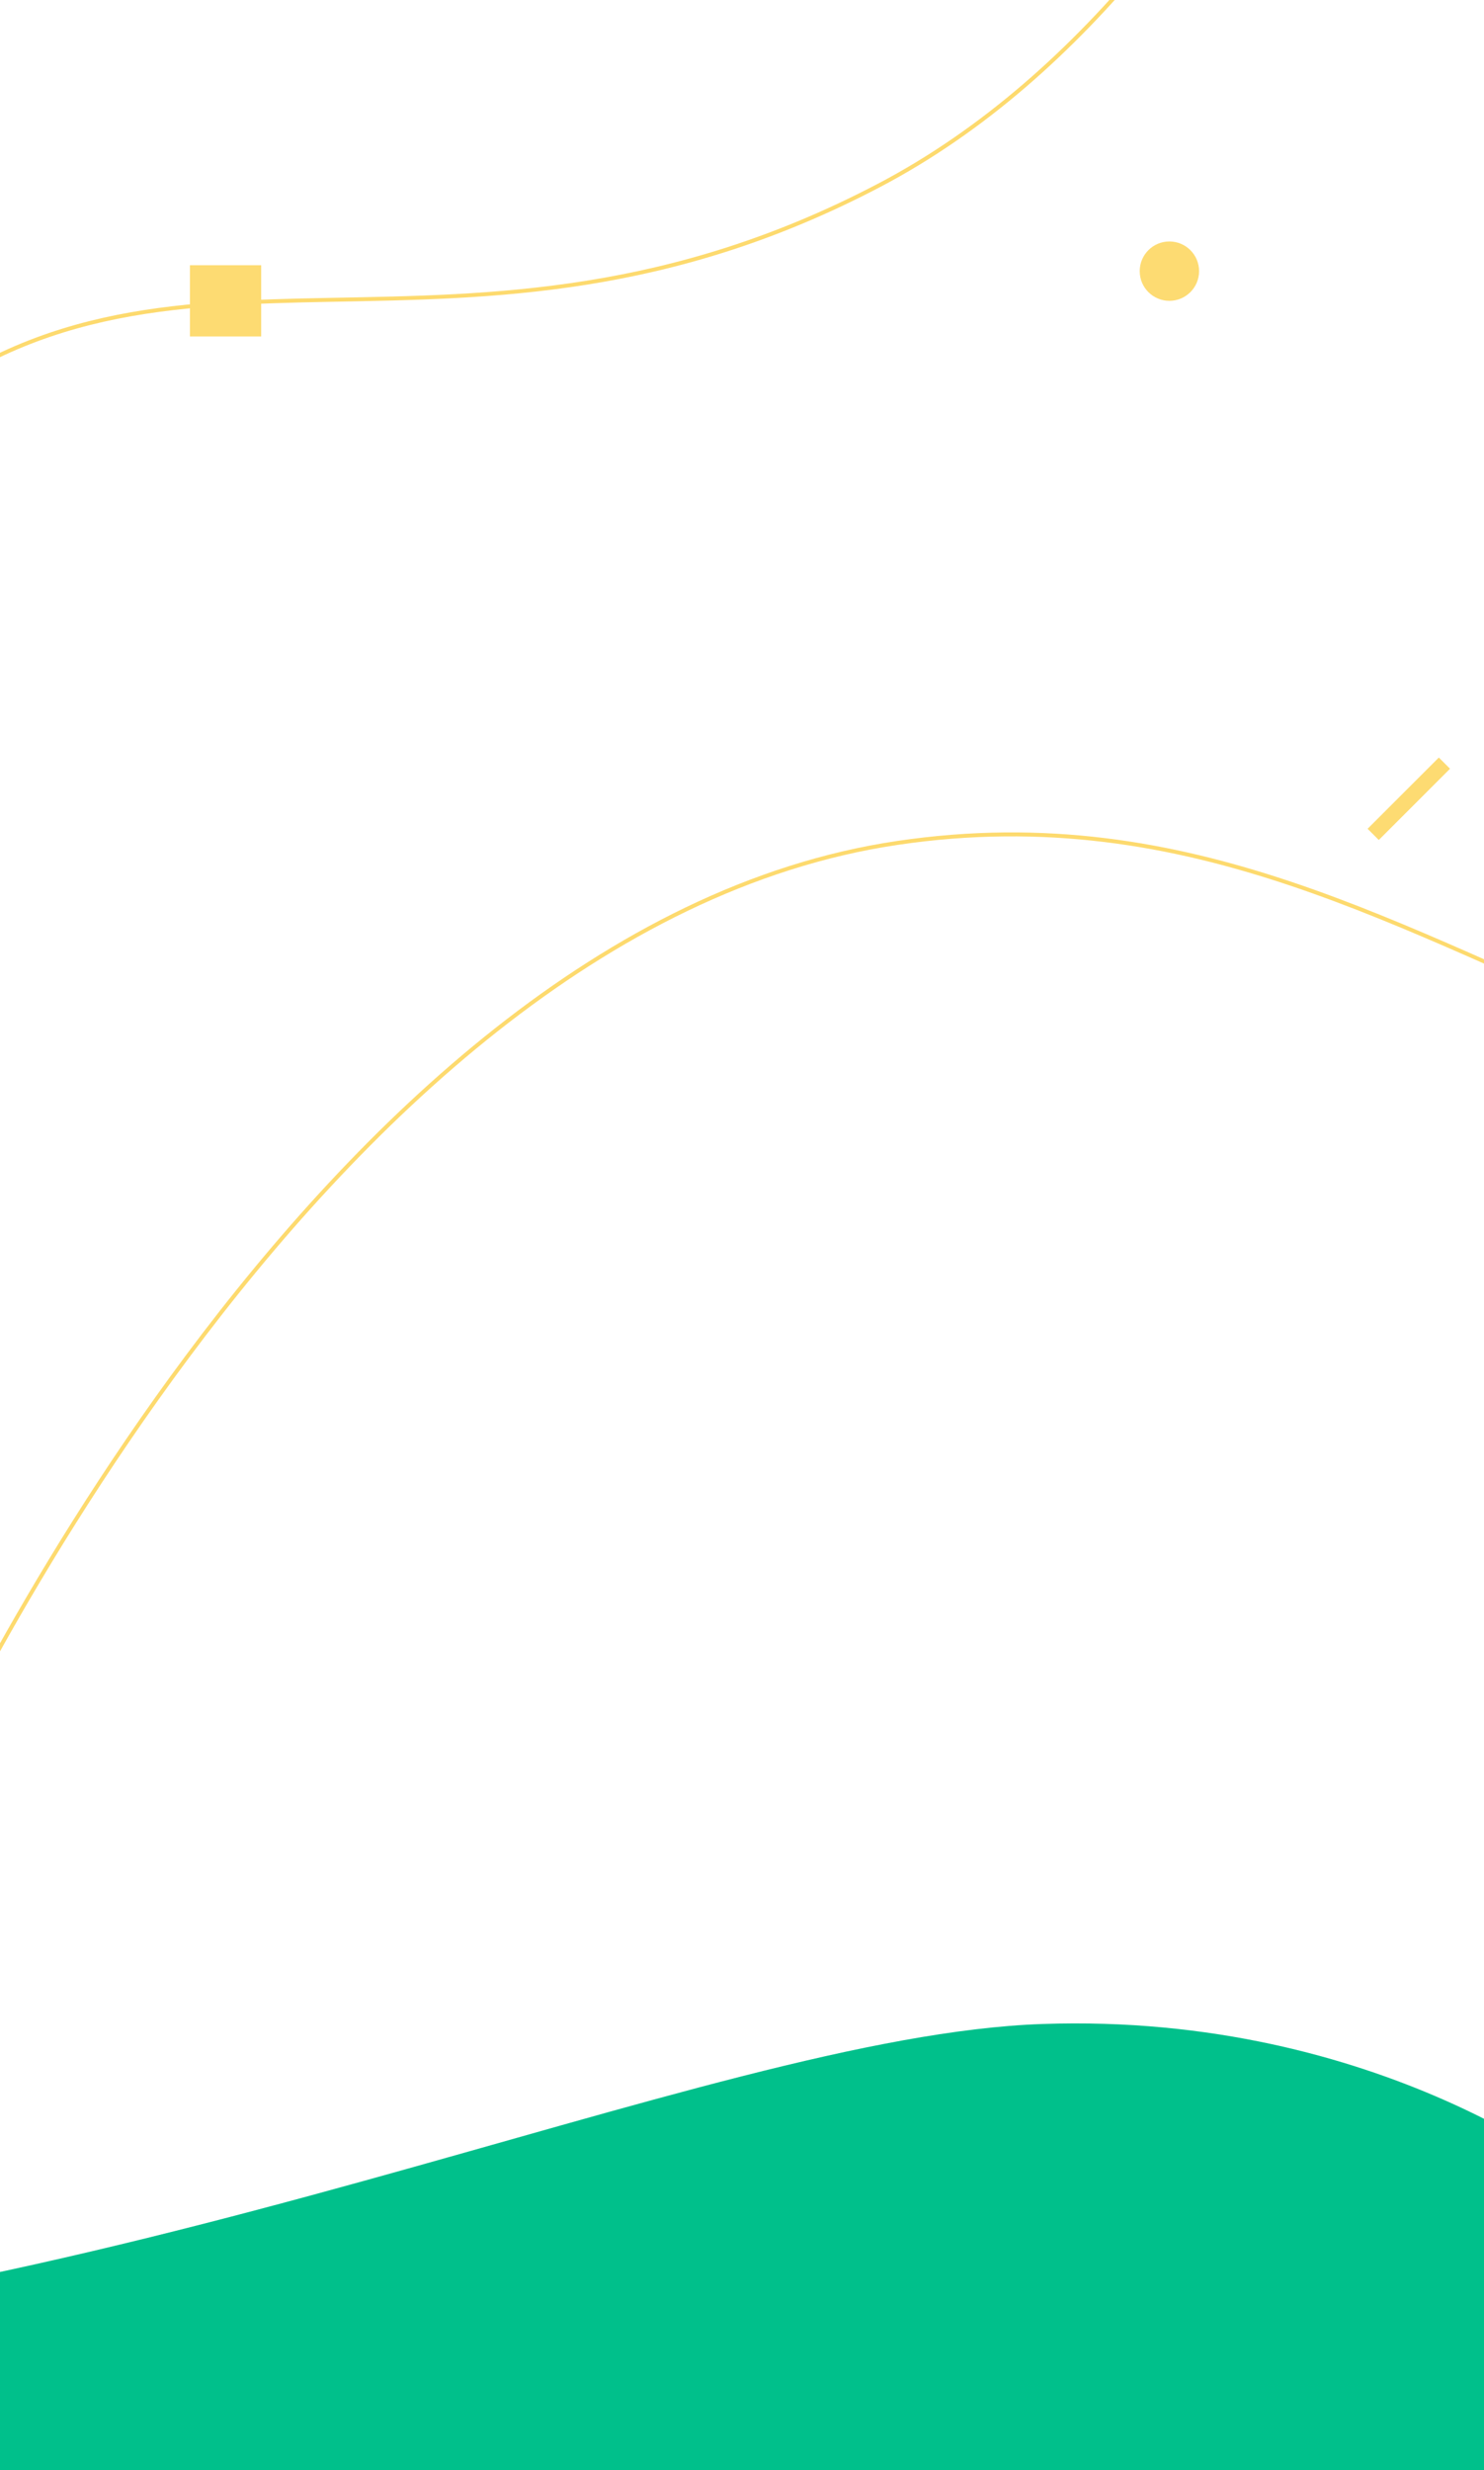 <svg xmlns="http://www.w3.org/2000/svg" xmlns:xlink="http://www.w3.org/1999/xlink" width="375" height="624" viewBox="0 0 375 624">
  <defs>
    <clipPath id="clip-path">
      <rect id="Rectangle_1534" data-name="Rectangle 1534" width="375" height="118" transform="translate(0 549)" fill="#fff" stroke="#707070" stroke-width="1"/>
    </clipPath>
    <clipPath id="clip-e.Fingo-index-mobile-1_2">
      <rect width="375" height="624"/>
    </clipPath>
  </defs>
  <g id="e.Fingo-index-mobile-1_2" data-name="e.Fingo-index-mobile-1 – 2" clip-path="url(#clip-e.Fingo-index-mobile-1_2)">
    <rect id="Rectangle_213" data-name="Rectangle 213" width="375" height="629" transform="translate(0 -2)" fill="none"/>
    <g id="Mask_Group_83" data-name="Mask Group 83" transform="translate(0 -40)" clip-path="url(#clip-path)">
      <path id="Path_1934" data-name="Path 1934" d="M0,126.619S211.224,60.784,442.327,60.784s270.511,103.022,442.4,103.022,324.736-67.425,410.683-67.425,137.038,45.356,137.038,45.356V354.816H0Z" transform="matrix(0.999, -0.035, 0.035, 0.999, -1034.147, 500.381)" fill="#00c08b"/>
    </g>
    <path id="Path_1637" data-name="Path 1637" d="M-1457,197.469s70.606,68.229,138.68,23.519-3.244-134.143,66.585-193.579,143.448-5.043,249.5-60.689S-855.626-248.2-852.2-247.835" transform="translate(1224.383 80.102)" fill="none" stroke="#fdda6e" stroke-width="1"/>
    <path id="Path_1638" data-name="Path 1638" d="M-998.942,405.853s98.242-220.6,247.022-242.625,212.263,134.316,433.6,46.372" transform="translate(978.728 49.716)" fill="none" stroke="#fdda6e" stroke-width="1"/>
    <circle id="Ellipse_210" data-name="Ellipse 210" cx="7.5" cy="7.5" r="7.5" transform="translate(288 61)" fill="#fddb72"/>
    <line id="Line_56" data-name="Line 56" y1="18" x2="18" transform="translate(347 192.792)" fill="none" stroke="#fddb72" stroke-width="4"/>
    <rect id="Rectangle_125" data-name="Rectangle 125" width="18" height="18" transform="translate(48 67)" fill="#fddb72"/>
  </g>
</svg>

